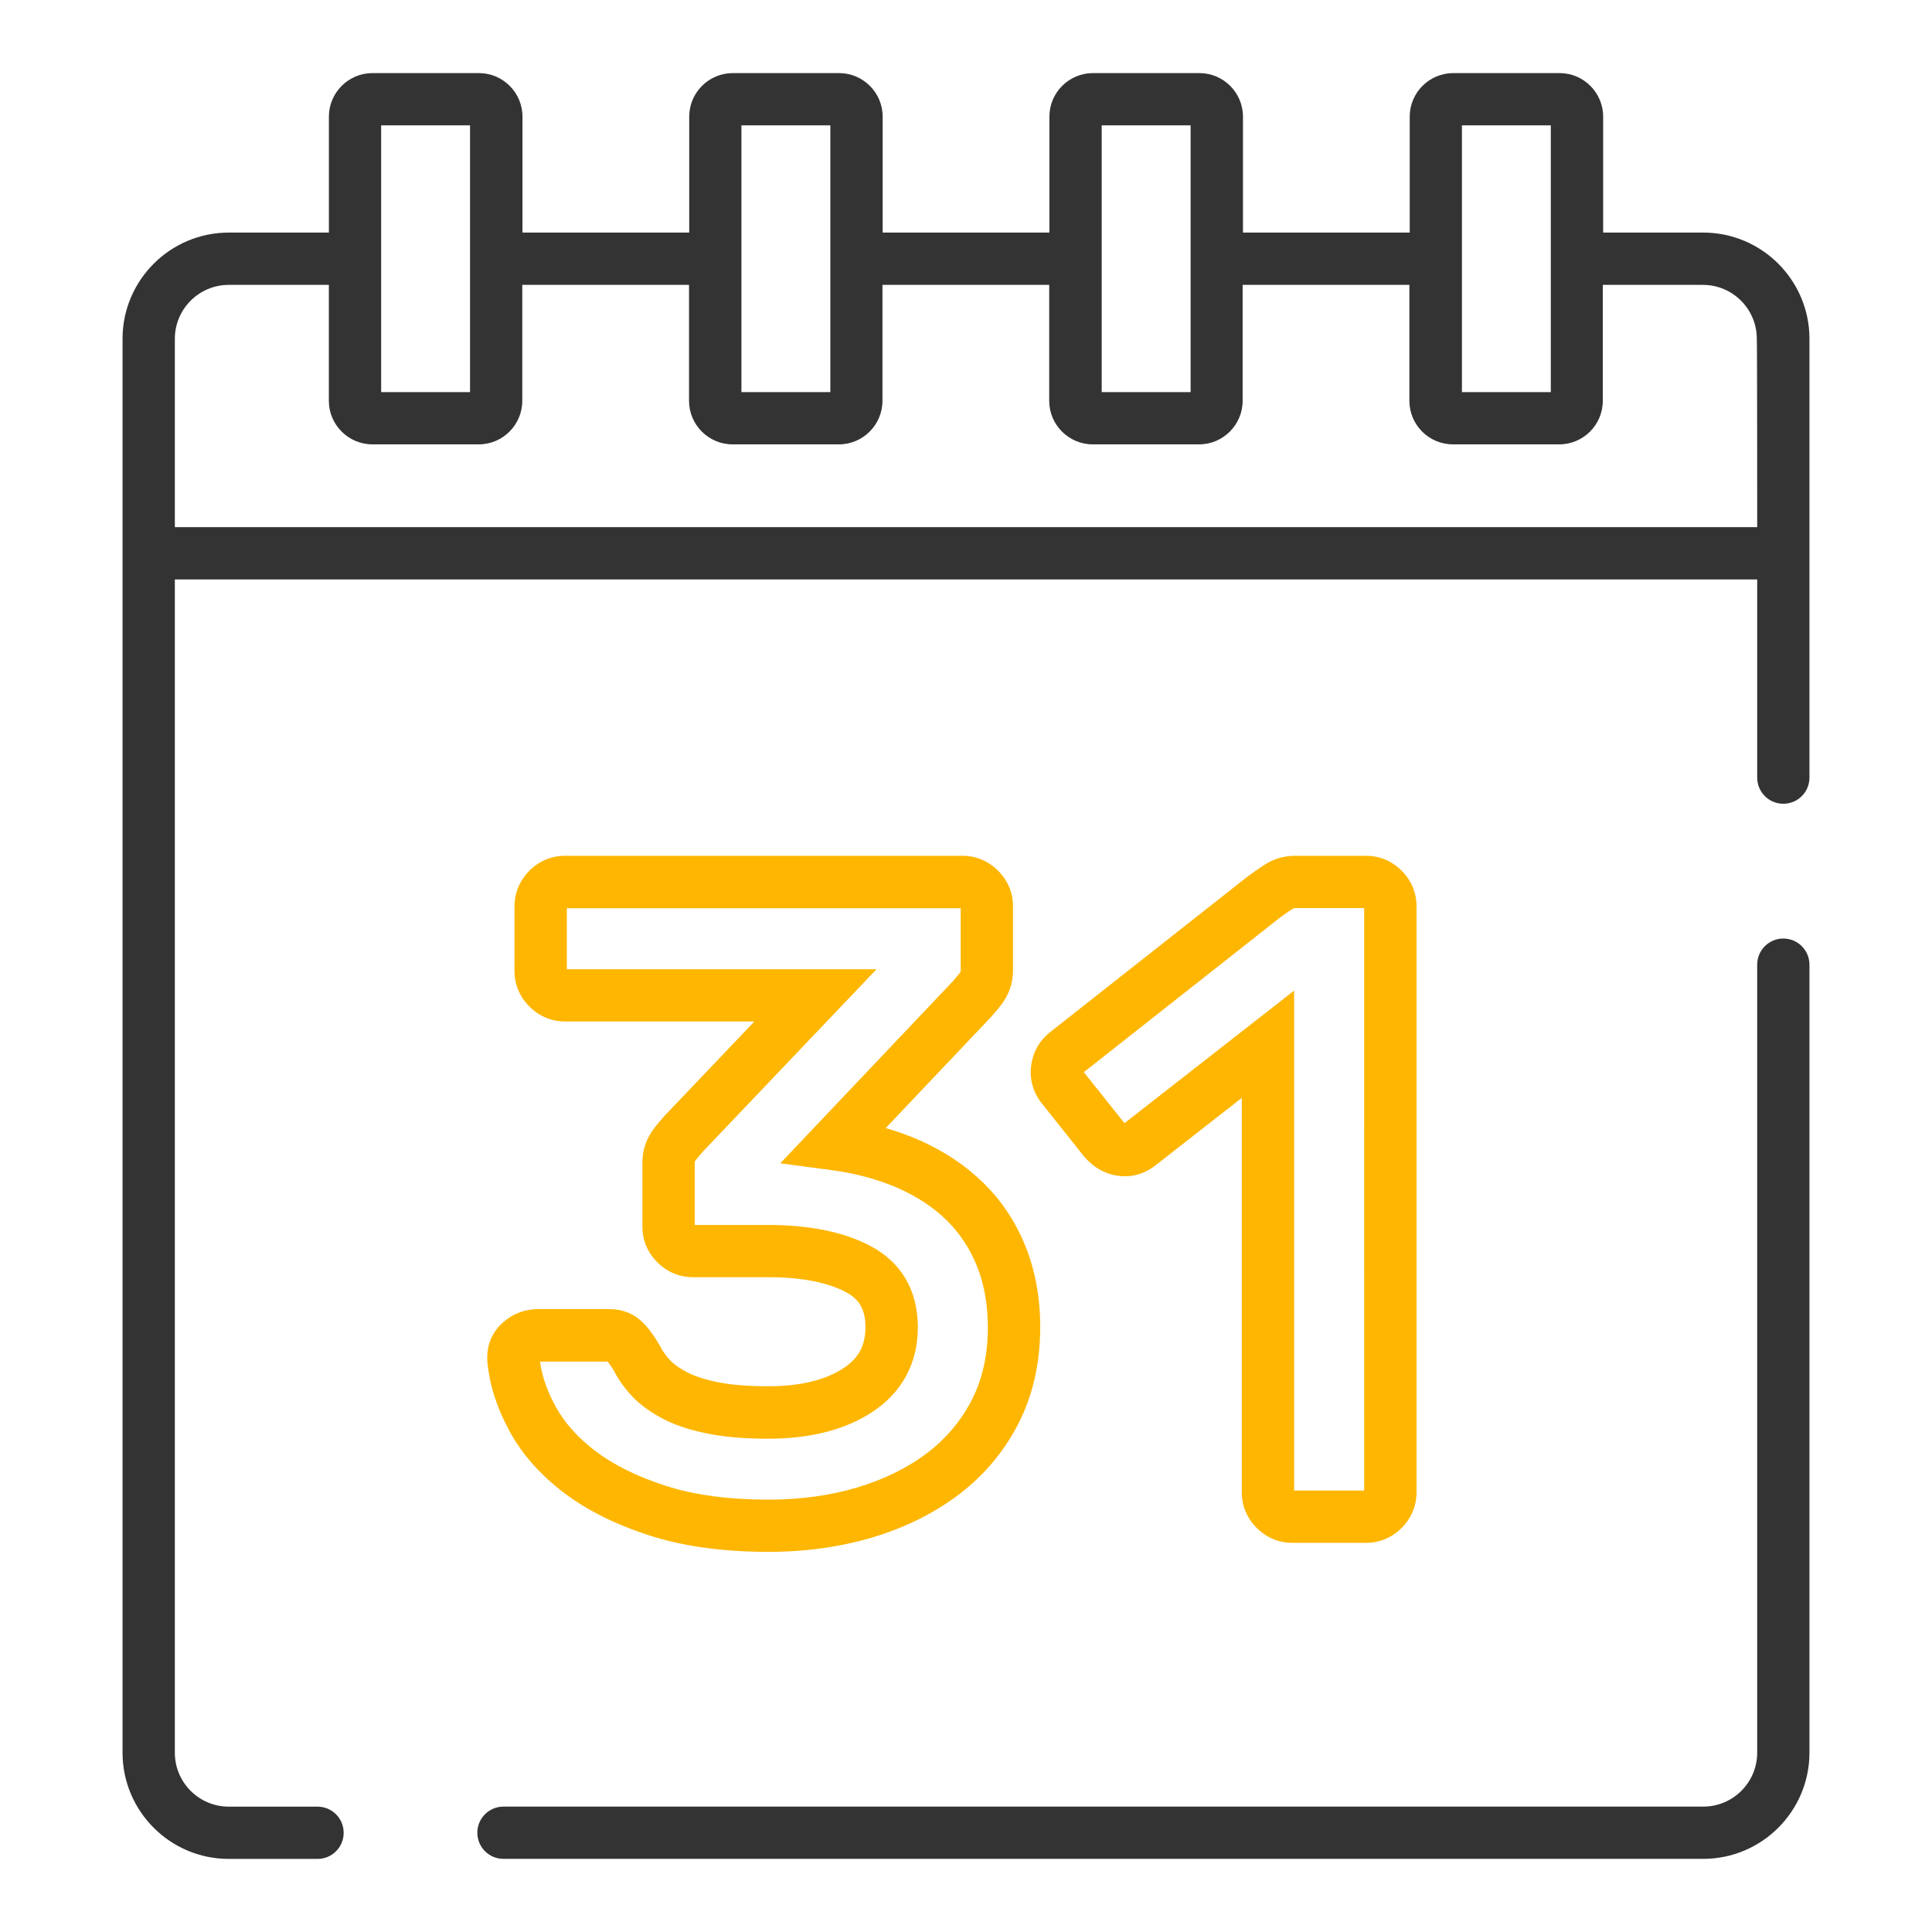 <?xml version="1.0" encoding="utf-8"?>
<!-- Generator: Adobe Illustrator 17.0.0, SVG Export Plug-In . SVG Version: 6.00 Build 0)  -->
<!DOCTYPE svg PUBLIC "-//W3C//DTD SVG 1.1//EN" "http://www.w3.org/Graphics/SVG/1.1/DTD/svg11.dtd">
<svg version="1.1" id="Layer_1" xmlns="http://www.w3.org/2000/svg" xmlns:xlink="http://www.w3.org/1999/xlink" x="0px" y="0px"
	 width="42px" height="42px" viewBox="0 0 42 42" enable-background="new 0 0 42 42" xml:space="preserve">
<g>
	<g>
		<g>
			<path fill="#333333" d="M38.768,20.403c-0.314,0-0.568,0.254-0.568,0.568v17.131c0,0.647-0.526,1.172-1.172,1.172H10.945
				c-0.314,0-0.568,0.254-0.568,0.568s0.254,0.568,0.568,0.568h26.082c1.273,0,2.309-1.036,2.309-2.309V20.972
				C39.336,20.658,39.082,20.403,38.768,20.403z"/>
		</g>
	</g>
	<g>
		<g>
			<path fill="#FEB600" d="M22.297,27.103c-0.213-0.532-0.522-0.999-0.918-1.387c-0.39-0.382-0.861-0.696-1.402-0.933
				c-0.229-0.1-0.47-0.187-0.722-0.26l2.173-2.292c0.106-0.107,0.215-0.231,0.324-0.369c0.177-0.224,0.27-0.485,0.27-0.757v-1.4
				c0-0.296-0.112-0.564-0.325-0.777c-0.212-0.212-0.481-0.324-0.776-0.324h-8.635c-0.296,0-0.565,0.112-0.777,0.324
				c-0.212,0.212-0.324,0.481-0.324,0.777v1.4c0,0.297,0.112,0.565,0.324,0.776c0.212,0.213,0.481,0.325,0.777,0.325h4.114
				l-1.84,1.932c-0.105,0.106-0.214,0.23-0.325,0.37c-0.176,0.224-0.27,0.485-0.27,0.756v1.4c0,0.297,0.112,0.565,0.324,0.776
				c0.212,0.212,0.481,0.325,0.777,0.325h1.636c0.706,0,1.271,0.108,1.679,0.32c0.303,0.158,0.433,0.387,0.433,0.767
				c0,0.401-0.149,0.676-0.482,0.894c-0.396,0.259-0.945,0.39-1.631,0.39c-0.435,0-0.802-0.029-1.091-0.088
				c-0.275-0.055-0.5-0.127-0.669-0.214c-0.159-0.082-0.284-0.169-0.371-0.261c-0.092-0.096-0.165-0.199-0.218-0.306l-0.018-0.033
				c-0.118-0.201-0.233-0.358-0.356-0.481c-0.193-0.192-0.444-0.294-0.727-0.294h-1.557c-0.283,0-0.546,0.1-0.76,0.29
				c-0.247,0.217-0.367,0.522-0.338,0.864c0.046,0.496,0.208,1.001,0.481,1.501c0.275,0.504,0.676,0.956,1.192,1.345
				c0.502,0.379,1.129,0.69,1.864,0.925c0.73,0.234,1.594,0.352,2.569,0.352c0.815,0,1.583-0.108,2.284-0.32
				c0.713-0.216,1.344-0.533,1.877-0.941c0.545-0.418,0.978-0.938,1.285-1.545c0.309-0.61,0.465-1.31,0.465-2.08
				C22.614,28.217,22.507,27.629,22.297,27.103z M21.133,30.419c-0.23,0.454-0.553,0.842-0.962,1.156
				c-0.423,0.325-0.933,0.578-1.514,0.755c-0.594,0.18-1.251,0.271-1.954,0.271c-0.857,0-1.604-0.1-2.222-0.298
				c-0.613-0.196-1.127-0.449-1.527-0.75c-0.386-0.291-0.681-0.621-0.878-0.981c-0.182-0.333-0.295-0.66-0.337-0.972h1.471
				c0.032,0.038,0.077,0.1,0.135,0.197c0.103,0.201,0.238,0.39,0.403,0.563c0.175,0.184,0.402,0.348,0.674,0.488
				c0.267,0.138,0.583,0.242,0.967,0.318c0.368,0.074,0.798,0.11,1.314,0.11c0.911,0,1.669-0.194,2.253-0.576
				c0.652-0.426,0.997-1.064,0.997-1.846c0-0.806-0.362-1.42-1.046-1.776c-0.573-0.298-1.314-0.448-2.204-0.448h-1.6v-1.363
				c0-0.006,0-0.019,0.025-0.051c0.085-0.107,0.166-0.2,0.242-0.276l3.684-3.869h-6.731v-1.327h8.562v1.363
				c0,0.006,0,0.019-0.026,0.052c-0.084,0.106-0.165,0.199-0.242,0.276l-3.654,3.854l1.103,0.147
				c0.535,0.071,1.024,0.203,1.453,0.391c0.414,0.182,0.772,0.418,1.062,0.703c0.283,0.278,0.505,0.614,0.659,0.998
				c0.156,0.391,0.235,0.837,0.235,1.327C21.476,29.442,21.361,29.969,21.133,30.419z"/>
		</g>
	</g>
	<g>
		<g>
			<path fill="#FEB600" d="M30.47,18.928c-0.212-0.212-0.481-0.324-0.776-0.324h-1.538c-0.242,0-0.469,0.067-0.674,0.2
				c-0.123,0.08-0.244,0.164-0.358,0.249l-4.286,3.377c-0.236,0.183-0.381,0.435-0.421,0.727c-0.04,0.297,0.037,0.581,0.223,0.82
				l0.93,1.168l0.02,0.023c0.194,0.218,0.439,0.354,0.71,0.392c0.292,0.042,0.573-0.035,0.815-0.223l1.88-1.47v8.572
				c0,0.297,0.112,0.565,0.324,0.776c0.212,0.213,0.481,0.325,0.777,0.325h1.597c0.296,0,0.565-0.112,0.777-0.324
				c0.212-0.212,0.324-0.481,0.324-0.777V19.705C30.795,19.41,30.683,19.141,30.47,18.928z M23.536,23.276L23.536,23.276
				C23.536,23.276,23.537,23.276,23.536,23.276L23.536,23.276z M29.657,32.403h-1.524h0V21.535l-3.688,2.882l-0.884-1.109
				l4.251-3.35c0.092-0.069,0.188-0.136,0.287-0.2c0.022-0.014,0.037-0.017,0.056-0.017h1.501
				C29.657,19.741,29.657,32.403,29.657,32.403z"/>
		</g>
	</g>
	<g>
		<g>
			<path fill="#333333" d="M37.027,5.056h-2.176v-2.52c0-0.522-0.425-0.947-0.947-0.947h-2.311c-0.522,0-0.947,0.425-0.947,0.947
				v2.52h-3.625v-2.52c0-0.522-0.425-0.947-0.947-0.947H23.76c-0.522,0-0.947,0.425-0.947,0.947v2.52h-3.625v-2.52
				c0-0.522-0.425-0.947-0.947-0.947h-2.311c-0.522,0-0.947,0.425-0.947,0.947v2.52h-3.625v-2.52c0-0.522-0.425-0.947-0.947-0.947
				H8.097c-0.522,0-0.947,0.425-0.947,0.947v2.52H4.973c-1.273,0-2.309,1.036-2.309,2.309v4.663v26.074
				c0,1.273,1.036,2.309,2.309,2.309h1.93c0.314,0,0.568-0.254,0.568-0.568s-0.254-0.568-0.568-0.568h-1.93
				c-0.647,0-1.172-0.526-1.172-1.172V12.597h34.399v4.308c0,0.314,0.254,0.568,0.568,0.568s0.568-0.254,0.568-0.568v-4.876V7.365
				C39.336,6.092,38.3,5.056,37.027,5.056z M31.781,2.725h1.932v5.799h-1.932V2.725z M23.95,2.725h1.933v5.799H23.95V2.725z
				 M16.118,2.725h1.933v5.799h-1.933V2.725z M8.286,2.725h1.932v5.799H8.286V2.725z M38.2,11.46H3.801v0V7.365
				c0-0.647,0.526-1.172,1.172-1.172h2.176v2.52c0,0.522,0.425,0.947,0.947,0.947h2.311c0.522,0,0.947-0.425,0.947-0.947v-2.52
				h3.625v2.52c0,0.522,0.425,0.947,0.947,0.947h2.311c0.522,0,0.947-0.425,0.947-0.947v-2.52h3.625v2.52
				c0,0.522,0.425,0.947,0.947,0.947h2.311c0.522,0,0.947-0.425,0.947-0.947v-2.52h3.625v2.52c0,0.522,0.425,0.947,0.947,0.947
				h2.311c0.522,0,0.947-0.425,0.947-0.947v-2.52h2.176c0.647,0,1.172,0.526,1.172,1.172C38.2,7.365,38.2,11.46,38.2,11.46z"/>
		</g>
	</g>
</g>
</svg>
